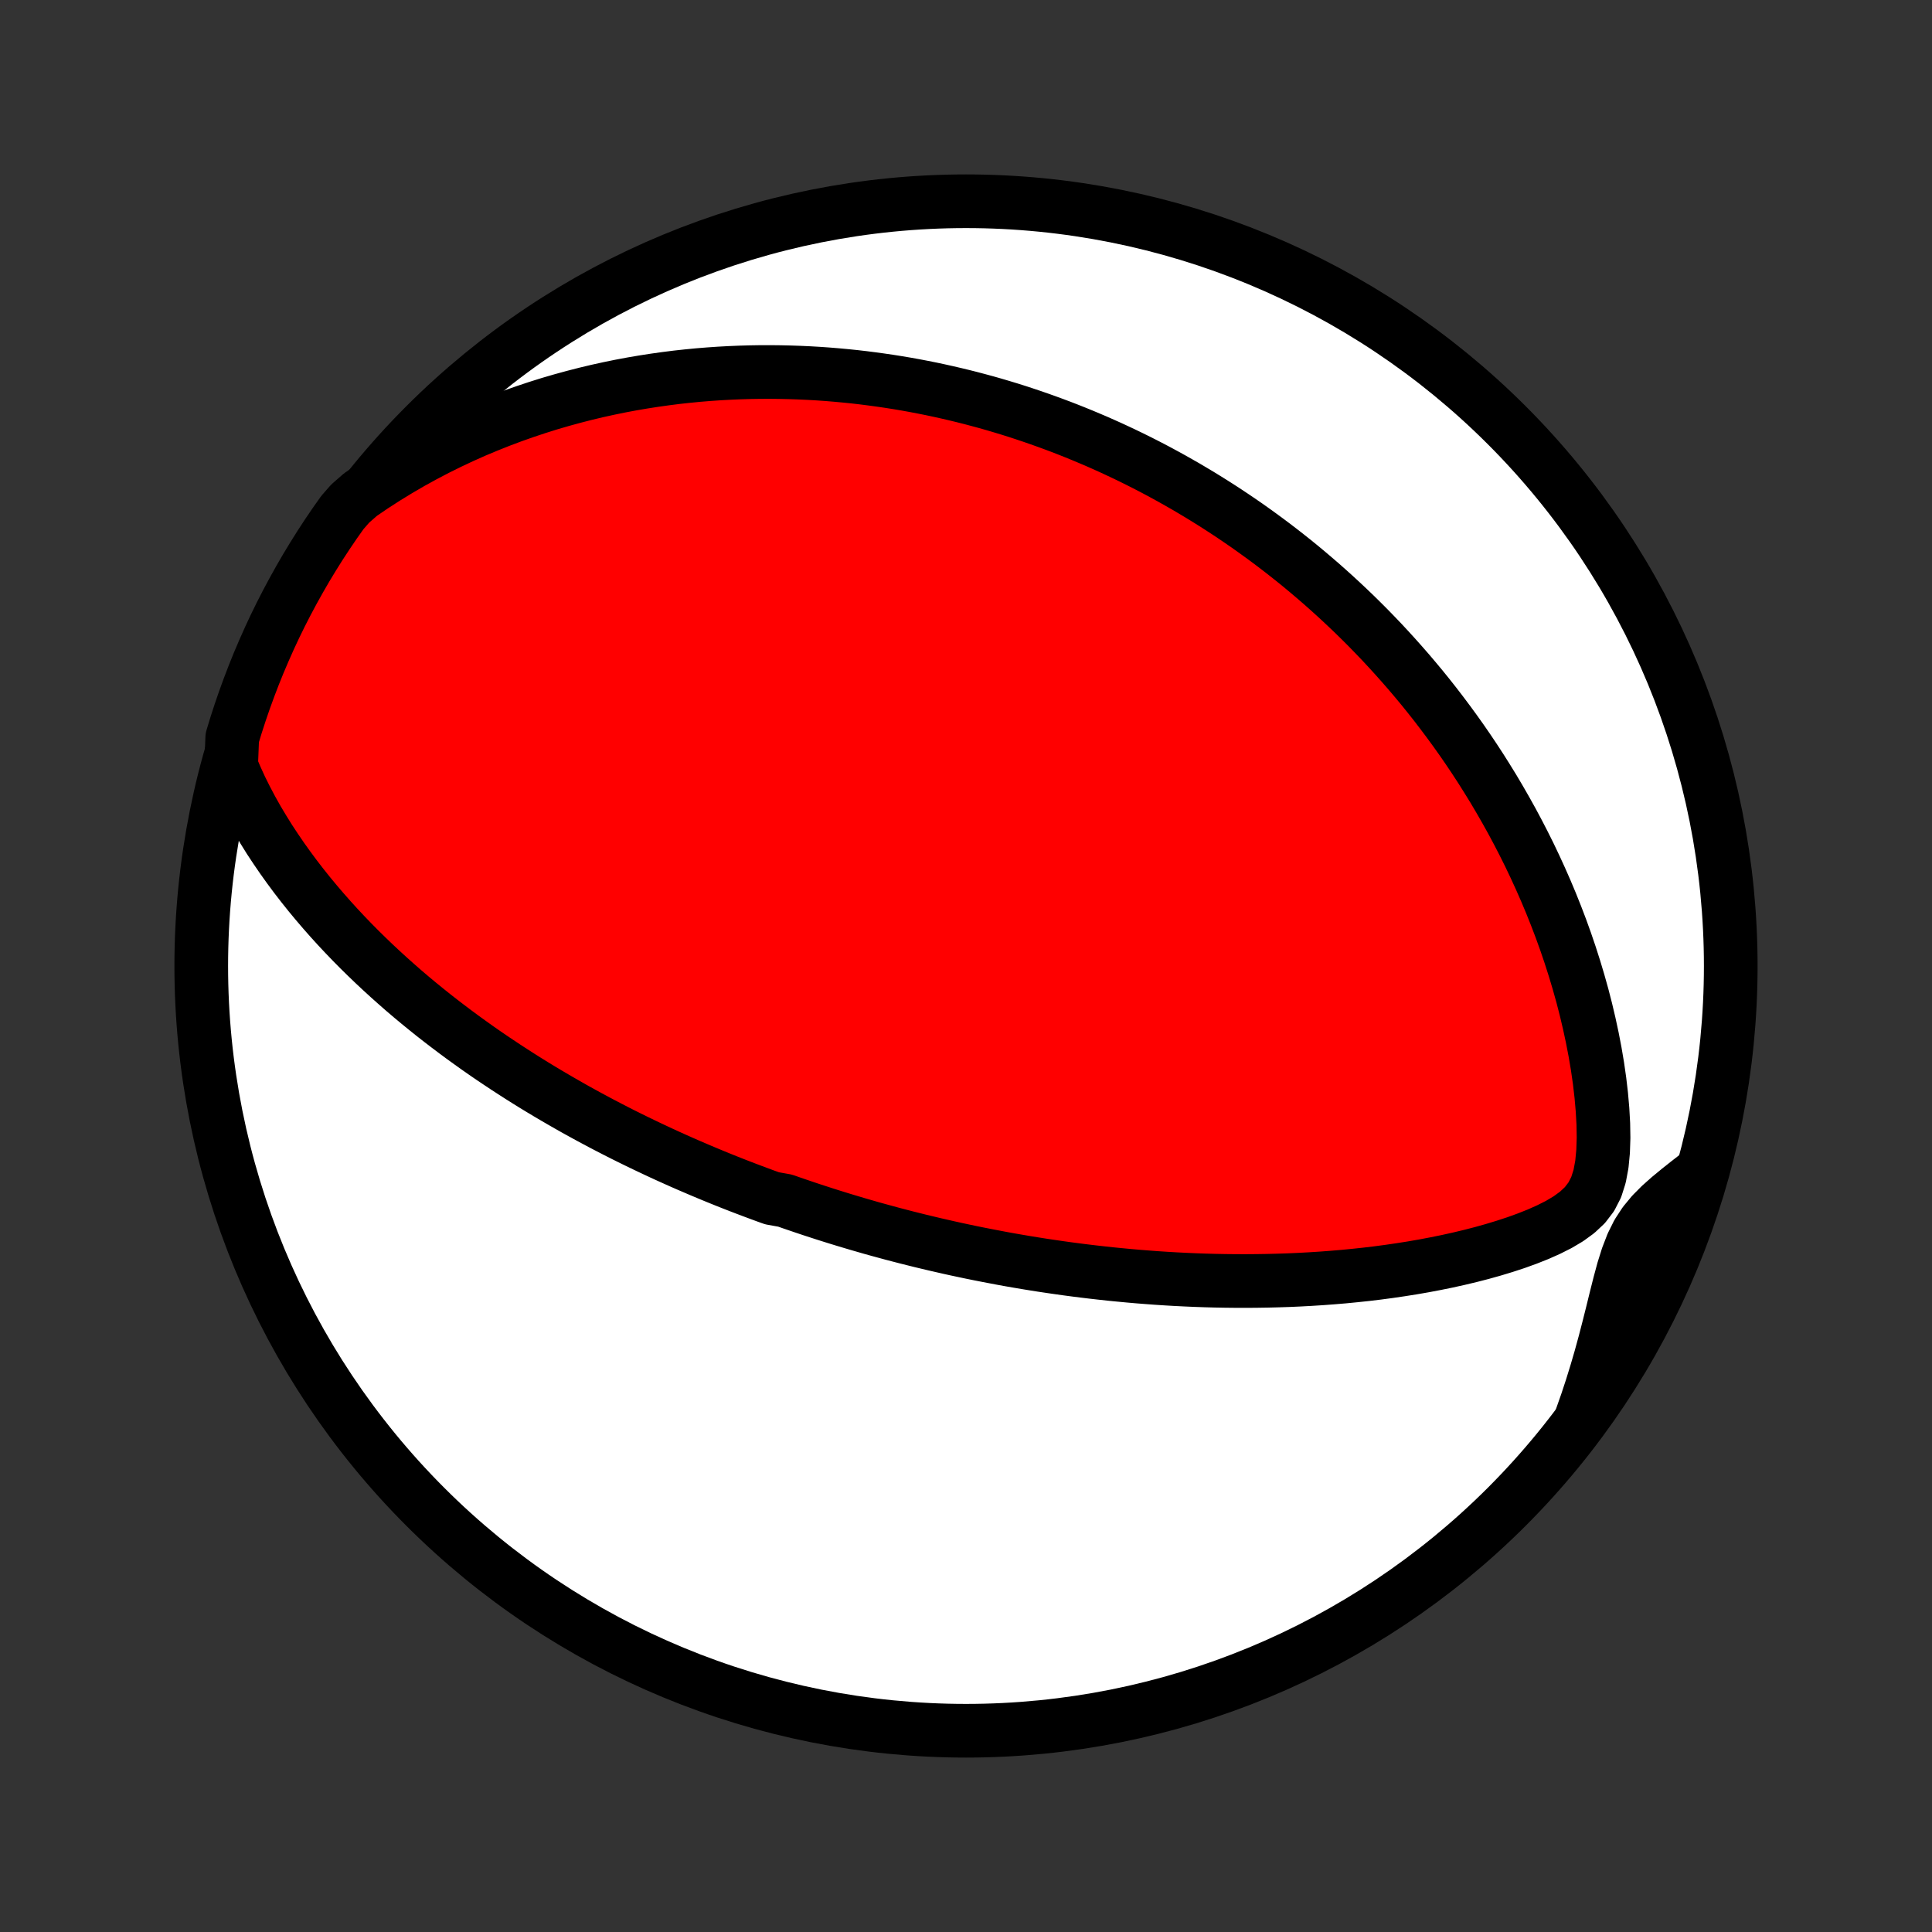 <?xml version="1.0" encoding="utf-8" standalone="no"?>
<!DOCTYPE svg PUBLIC "-//W3C//DTD SVG 1.1//EN"
  "http://www.w3.org/Graphics/SVG/1.1/DTD/svg11.dtd">
<!-- Created with matplotlib (http://matplotlib.org/) -->
<svg height="72pt" version="1.1" viewBox="0 0 72 72" width="72pt" xmlns="http://www.w3.org/2000/svg" xmlns:xlink="http://www.w3.org/1999/xlink">
 <rect x="0" y="0" width="72" height="72" fill="#333333" stroke="none"/>
 <defs>
  <style type="text/css">
*{stroke-linecap:butt;stroke-linejoin:round;}
  </style>
 </defs>
 <g id="figure_1">
  <g id="patch_1">
   <path d="
M0 72
L72 72
L72 0
L0 0
z
" style="fill:none;"/>
  </g>
  <g id="axes_1">
   <g id="PatchCollection_1">
    <defs>
     <path d="
M36 -7.5
C43.558 -7.5 50.808 -10.503 56.153 -15.848
C61.497 -21.192 64.5 -28.442 64.5 -36
C64.5 -43.558 61.497 -50.808 56.153 -56.153
C50.808 -61.497 43.558 -64.5 36 -64.5
C28.442 -64.5 21.192 -61.497 15.848 -56.153
C10.503 -50.808 7.5 -43.558 7.5 -36
C7.5 -28.442 10.503 -21.192 15.848 -15.848
C21.192 -10.503 28.442 -7.5 36 -7.5
z
" id="C0_0_a811fe30f3"/>
     <path d="
M8.613 -43.444
L8.787 -43.032
L8.972 -42.628
L9.169 -42.232
L9.375 -41.843
L9.589 -41.462
L9.812 -41.089
L10.04 -40.722
L10.276 -40.364
L10.516 -40.013
L10.762 -39.669
L11.012 -39.332
L11.266 -39.003
L11.524 -38.68
L11.785 -38.365
L12.049 -38.056
L12.315 -37.754
L12.583 -37.459
L12.853 -37.171
L13.125 -36.888
L13.398 -36.612
L13.672 -36.343
L13.947 -36.079
L14.222 -35.822
L14.498 -35.57
L14.774 -35.324
L15.049 -35.083
L15.325 -34.848
L15.601 -34.618
L15.876 -34.394
L16.15 -34.174
L16.424 -33.96
L16.698 -33.75
L16.97 -33.545
L17.242 -33.344
L17.513 -33.148
L17.782 -32.956
L18.051 -32.768
L18.319 -32.584
L18.586 -32.405
L18.851 -32.229
L19.116 -32.057
L19.379 -31.888
L19.641 -31.723
L19.902 -31.561
L20.162 -31.403
L20.421 -31.248
L20.679 -31.096
L20.936 -30.947
L21.191 -30.801
L21.445 -30.657
L21.699 -30.517
L21.951 -30.379
L22.203 -30.244
L22.453 -30.111
L22.703 -29.981
L22.951 -29.853
L23.199 -29.727
L23.446 -29.604
L23.692 -29.483
L23.938 -29.364
L24.183 -29.247
L24.427 -29.132
L24.671 -29.018
L24.914 -28.907
L25.156 -28.798
L25.398 -28.69
L25.64 -28.584
L25.882 -28.48
L26.123 -28.377
L26.364 -28.276
L26.605 -28.176
L26.845 -28.078
L27.086 -27.981
L27.326 -27.886
L27.567 -27.792
L27.807 -27.7
L28.048 -27.609
L28.289 -27.519
L28.53 -27.43
L28.772 -27.343
L29.257 -27.256
L29.5 -27.171
L29.743 -27.088
L29.987 -27.005
L30.232 -26.923
L30.478 -26.843
L30.724 -26.763
L30.971 -26.685
L31.22 -26.607
L31.469 -26.531
L31.719 -26.456
L31.971 -26.381
L32.224 -26.308
L32.477 -26.235
L32.733 -26.164
L32.99 -26.094
L33.248 -26.024
L33.508 -25.956
L33.77 -25.888
L34.033 -25.822
L34.298 -25.756
L34.565 -25.692
L34.834 -25.628
L35.105 -25.566
L35.377 -25.504
L35.653 -25.443
L35.93 -25.384
L36.21 -25.325
L36.492 -25.268
L36.777 -25.212
L37.064 -25.157
L37.354 -25.102
L37.646 -25.049
L37.941 -24.998
L38.24 -24.947
L38.541 -24.898
L38.845 -24.85
L39.153 -24.804
L39.463 -24.759
L39.777 -24.715
L40.094 -24.673
L40.414 -24.633
L40.738 -24.594
L41.066 -24.557
L41.397 -24.521
L41.732 -24.488
L42.07 -24.456
L42.413 -24.426
L42.758 -24.399
L43.108 -24.373
L43.462 -24.35
L43.82 -24.329
L44.182 -24.311
L44.547 -24.295
L44.917 -24.282
L45.291 -24.272
L45.669 -24.265
L46.05 -24.261
L46.436 -24.26
L46.825 -24.263
L47.219 -24.269
L47.616 -24.279
L48.017 -24.292
L48.421 -24.31
L48.829 -24.332
L49.24 -24.358
L49.654 -24.389
L50.072 -24.424
L50.492 -24.465
L50.915 -24.51
L51.341 -24.561
L51.768 -24.618
L52.198 -24.681
L52.629 -24.749
L53.061 -24.824
L53.494 -24.906
L53.927 -24.994
L54.36 -25.09
L54.793 -25.193
L55.223 -25.304
L55.652 -25.424
L56.077 -25.553
L56.498 -25.691
L56.913 -25.841
L57.319 -26.002
L57.714 -26.178
L58.093 -26.369
L58.45 -26.581
L58.777 -26.819
L59.064 -27.088
L59.301 -27.398
L59.484 -27.754
L59.613 -28.159
L59.697 -28.607
L59.743 -29.09
L59.76 -29.596
L59.751 -30.117
L59.721 -30.649
L59.674 -31.185
L59.611 -31.723
L59.534 -32.261
L59.443 -32.798
L59.34 -33.331
L59.226 -33.86
L59.102 -34.385
L58.968 -34.904
L58.824 -35.417
L58.672 -35.923
L58.512 -36.423
L58.344 -36.916
L58.169 -37.401
L57.987 -37.878
L57.799 -38.348
L57.605 -38.81
L57.405 -39.264
L57.201 -39.709
L56.992 -40.147
L56.778 -40.576
L56.56 -40.998
L56.339 -41.411
L56.114 -41.815
L55.886 -42.212
L55.656 -42.601
L55.422 -42.981
L55.187 -43.354
L54.949 -43.719
L54.709 -44.077
L54.468 -44.426
L54.224 -44.769
L53.98 -45.103
L53.734 -45.431
L53.488 -45.752
L53.24 -46.066
L52.992 -46.373
L52.742 -46.673
L52.493 -46.967
L52.242 -47.254
L51.992 -47.535
L51.741 -47.81
L51.49 -48.08
L51.238 -48.343
L50.987 -48.601
L50.735 -48.853
L50.484 -49.1
L50.232 -49.341
L49.98 -49.578
L49.729 -49.809
L49.477 -50.036
L49.226 -50.258
L48.974 -50.475
L48.723 -50.688
L48.472 -50.897
L48.221 -51.101
L47.969 -51.301
L47.718 -51.497
L47.467 -51.689
L47.216 -51.877
L46.965 -52.061
L46.714 -52.242
L46.464 -52.419
L46.212 -52.593
L45.961 -52.763
L45.71 -52.93
L45.459 -53.093
L45.207 -53.254
L44.955 -53.411
L44.703 -53.566
L44.45 -53.717
L44.198 -53.866
L43.944 -54.011
L43.691 -54.154
L43.437 -54.294
L43.182 -54.432
L42.927 -54.567
L42.671 -54.699
L42.414 -54.829
L42.157 -54.956
L41.898 -55.081
L41.639 -55.203
L41.38 -55.323
L41.119 -55.44
L40.857 -55.556
L40.593 -55.668
L40.329 -55.779
L40.064 -55.887
L39.797 -55.993
L39.529 -56.097
L39.259 -56.198
L38.988 -56.297
L38.716 -56.394
L38.441 -56.489
L38.166 -56.581
L37.888 -56.672
L37.608 -56.76
L37.327 -56.845
L37.043 -56.929
L36.758 -57.01
L36.47 -57.088
L36.18 -57.165
L35.887 -57.239
L35.593 -57.31
L35.295 -57.379
L34.995 -57.446
L34.693 -57.51
L34.388 -57.571
L34.08 -57.63
L33.769 -57.686
L33.455 -57.739
L33.138 -57.789
L32.818 -57.836
L32.494 -57.88
L32.167 -57.922
L31.837 -57.96
L31.504 -57.994
L31.166 -58.025
L30.825 -58.053
L30.48 -58.077
L30.132 -58.097
L29.779 -58.113
L29.423 -58.125
L29.062 -58.133
L28.697 -58.137
L28.328 -58.136
L27.955 -58.13
L27.577 -58.119
L27.195 -58.103
L26.809 -58.082
L26.418 -58.055
L26.023 -58.023
L25.622 -57.984
L25.218 -57.94
L24.809 -57.888
L24.395 -57.83
L23.977 -57.765
L23.554 -57.693
L23.127 -57.613
L22.696 -57.525
L22.26 -57.429
L21.82 -57.324
L21.376 -57.21
L20.927 -57.087
L20.475 -56.955
L20.02 -56.812
L19.561 -56.659
L19.099 -56.496
L18.633 -56.321
L18.166 -56.135
L17.695 -55.938
L17.224 -55.728
L16.75 -55.505
L16.275 -55.27
L15.8 -55.021
L15.324 -54.759
L14.85 -54.483
L14.376 -54.193
L13.903 -53.888
L13.434 -53.568
L13.051 -53.233
L12.76 -52.9
L12.475 -52.497
L12.198 -52.089
L11.928 -51.676
L11.666 -51.258
L11.41 -50.835
L11.163 -50.408
L10.923 -49.977
L10.69 -49.541
L10.465 -49.102
L10.248 -48.658
L10.039 -48.211
L9.838 -47.759
L9.644 -47.304
L9.459 -46.846
L9.282 -46.384
L9.113 -45.92
L8.952 -45.452
L8.799 -44.981
L8.655 -44.508
z
" id="C0_1_32aeb02200"/>
     <path d="
M58.939 -19.184
L59.133 -19.735
L59.316 -20.29
L59.488 -20.846
L59.651 -21.404
L59.804 -21.963
L59.948 -22.519
L60.087 -23.072
L60.221 -23.618
L60.356 -24.153
L60.496 -24.671
L60.651 -25.165
L60.829 -25.626
L61.039 -26.048
L61.287 -26.427
L61.571 -26.77
L61.883 -27.084
L62.214 -27.378
L62.558 -27.662
L62.909 -27.94
L63.264 -28.216
L63.115 -27.699
L62.958 -27.224
L62.792 -26.752
L62.619 -26.283
L62.437 -25.817
L62.247 -25.354
L62.049 -24.894
L61.843 -24.438
L61.63 -23.985
L61.408 -23.536
L61.179 -23.09
L60.943 -22.649
L60.698 -22.212
L60.446 -21.778
L60.187 -21.349
L59.92 -20.925
L59.646 -20.505
L59.364 -20.09
z
" id="C0_2_81f1a33278"/>
    </defs>
    <g clip-path="url(#p1bffca34e9)">
     <use style="fill:#ffffff;stroke:#000000;stroke-width:2.0;" x="0.0" xlink:href="#C0_0_a811fe30f3" y="72.0"/>
    </g>
    <g clip-path="url(#p1bffca34e9)">
     <use style="fill:#ff0000;stroke:#000000;stroke-width:2.0;" x="0.0" xlink:href="#C0_1_32aeb02200" y="72.0"/>
    </g>
    <g clip-path="url(#p1bffca34e9)">
     <use style="fill:#ff0000;stroke:#000000;stroke-width:2.0;" x="0.0" xlink:href="#C0_2_81f1a33278" y="72.0"/>
    </g>
   </g>
  </g>
 </g>
 <defs>
  <clipPath id="p1bffca34e9">
   <rect height="72.0" width="72.0" x="0.0" y="0.0"/>
  </clipPath>
 </defs>
</svg>
